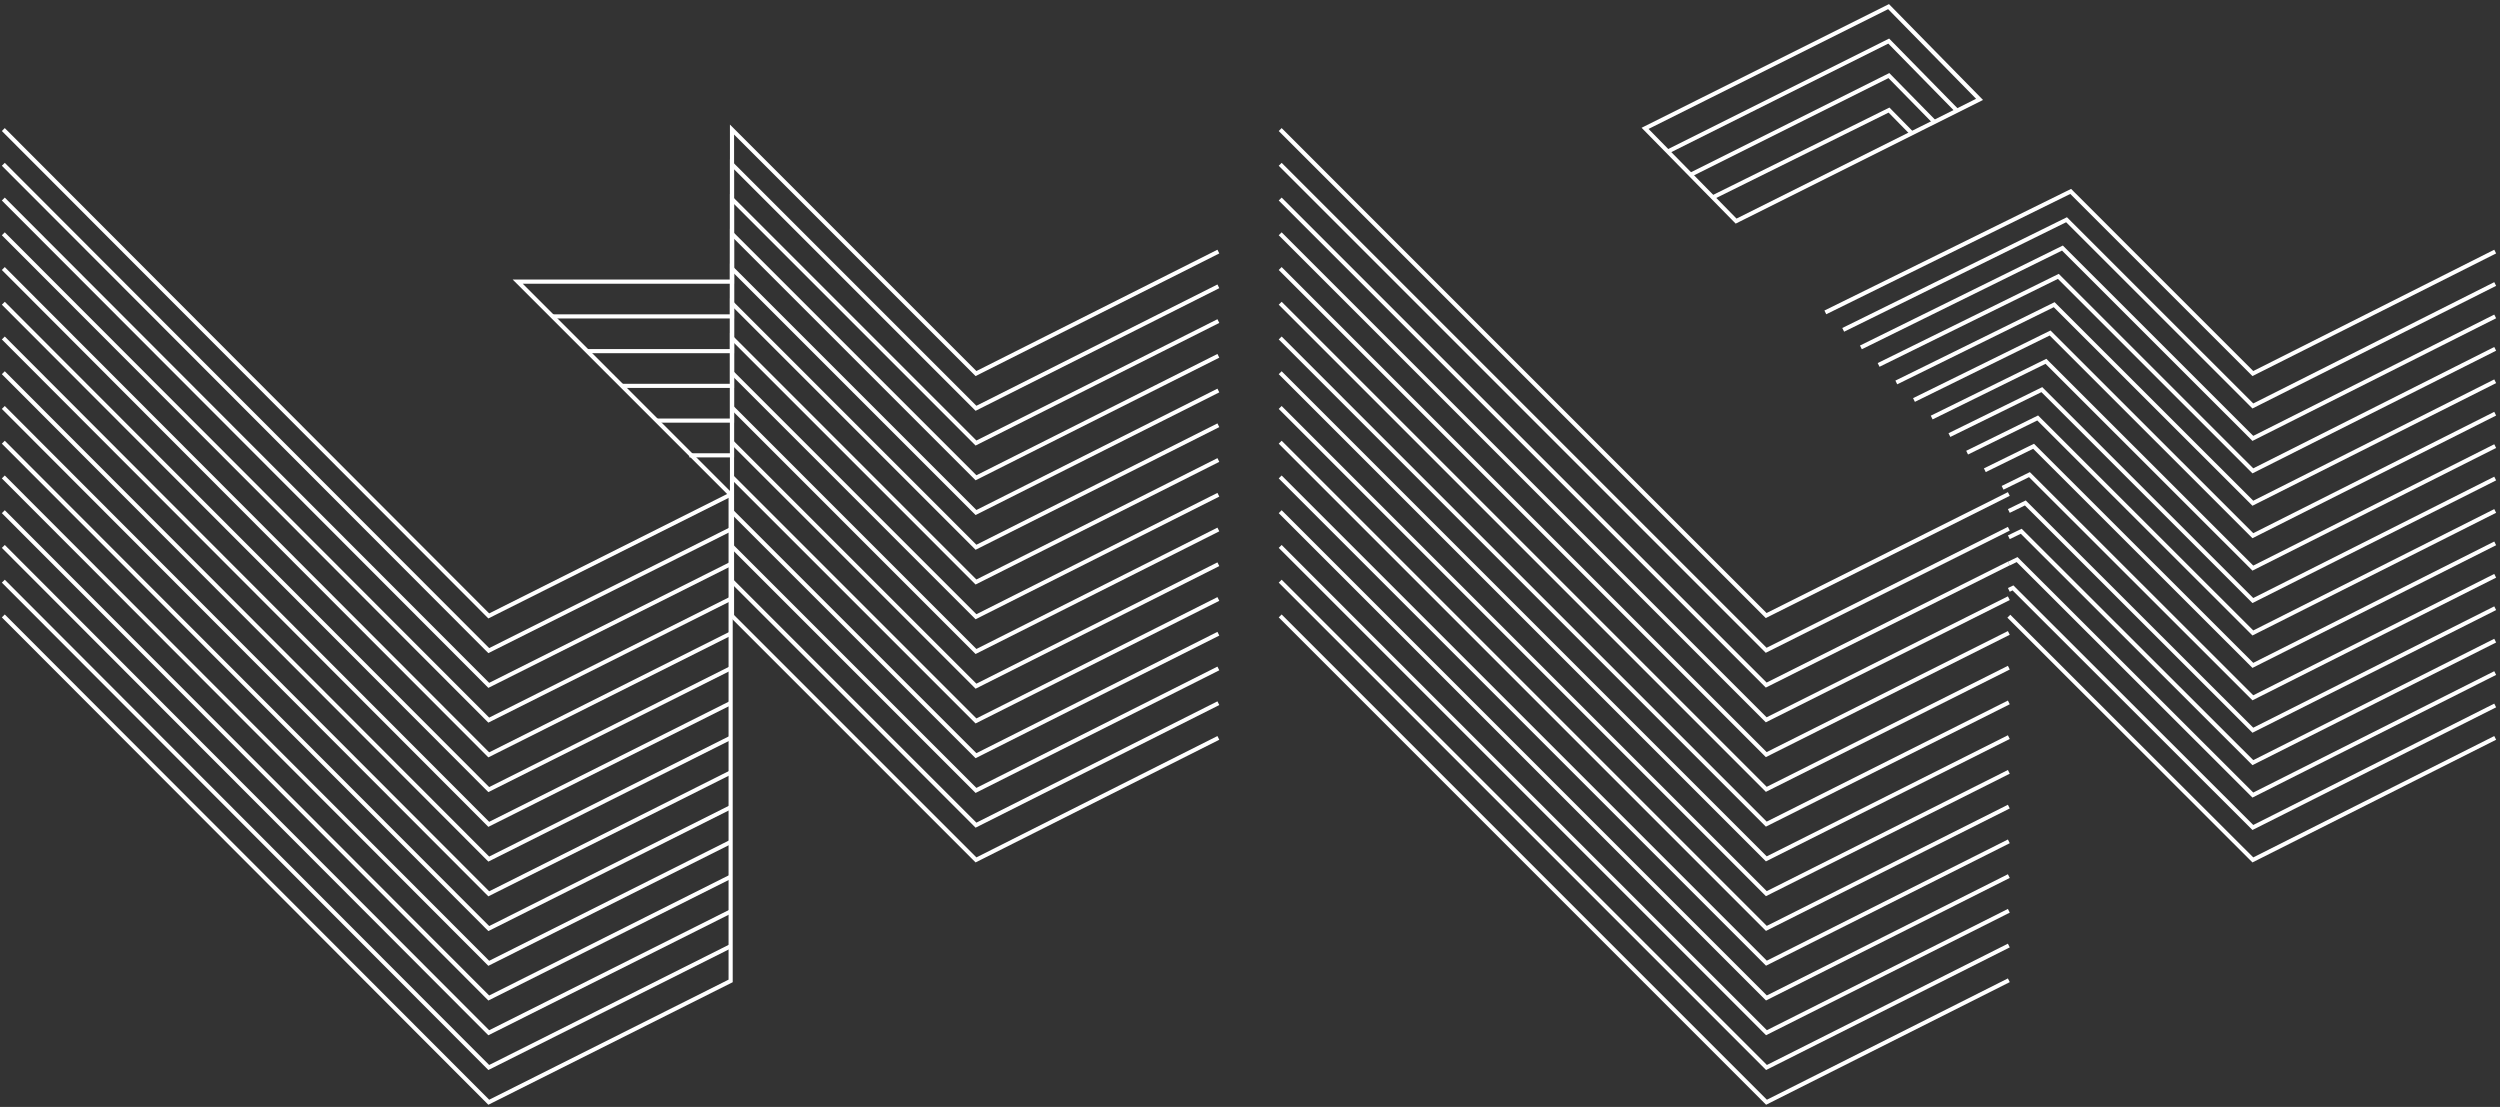 <svg width="603" height="267" viewBox="0 0 603 267" fill="none" xmlns="http://www.w3.org/2000/svg">
<rect x="0" y="0" width="603" height="267" fill="#333333" stroke="none"/>
<path d="M601.84 60.68L543.39 90.1L499.45 46.17L440.27 75.35" stroke="white" stroke-miterlimit="10"/>
<path d="M444.58 79.56L498.45 53L543.39 97.92L601.84 68.5" stroke="white" stroke-miterlimit="10"/>
<path d="M448.85 83.79L497.46 59.83L543.39 105.74L601.84 76.32" stroke="white" stroke-miterlimit="10"/>
<path d="M453.12 88.02L496.47 66.66L543.39 113.57L601.84 84.14" stroke="white" stroke-miterlimit="10"/>
<path d="M457.39 92.25L495.47 73.49L543.39 121.38L601.84 91.96" stroke="white" stroke-miterlimit="10"/>
<path d="M461.65 96.48L494.48 80.32L543.39 129.21L601.84 99.78" stroke="white" stroke-miterlimit="10"/>
<path d="M465.92 100.71L493.48 87.15L543.39 137.03L601.84 107.6" stroke="white" stroke-miterlimit="10"/>
<path d="M470.2 104.94L492.49 93.98L543.39 144.85L601.84 115.42" stroke="white" stroke-miterlimit="10"/>
<path d="M474.47 109.18L491.49 100.81L543.39 152.67L601.84 123.24" stroke="white" stroke-miterlimit="10"/>
<path d="M0.8 31.25L117.89 148.56L176.23 119.29L124.87 67.93H176.56V31.25L235.41 90.1L293.87 60.68" stroke="white" stroke-miterlimit="10"/>
<path d="M133.25 76.31H176.56V39.63L235.41 98.48L293.87 69.06" stroke="white" stroke-miterlimit="10"/>
<path d="M0.8 39.63L117.89 156.93L176.23 127.67" stroke="white" stroke-miterlimit="10"/>
<path d="M141.63 84.69H176.56V48.01L235.41 106.86L293.87 77.44" stroke="white" stroke-miterlimit="10"/>
<path d="M0.8 48.01L117.89 165.31L176.23 136.05" stroke="white" stroke-miterlimit="10"/>
<path d="M150.01 93.07H176.56V56.39L235.41 115.24L293.87 85.82" stroke="white" stroke-miterlimit="10"/>
<path d="M0.8 56.39L117.89 173.69L176.23 144.43" stroke="white" stroke-miterlimit="10"/>
<path d="M158.39 101.45H176.56V64.77L235.41 123.62L293.87 94.19" stroke="white" stroke-miterlimit="10"/>
<path d="M0.8 64.77L117.89 182.07L176.23 152.81" stroke="white" stroke-miterlimit="10"/>
<path d="M166.28 109.83H176.56V73.14L235.41 132L293.87 102.57" stroke="white" stroke-miterlimit="10"/>
<path d="M0.8 73.14L117.89 190.45L176.23 161.19" stroke="white" stroke-miterlimit="10"/>
<path d="M176.56 148.76V81.52L235.41 140.38L293.87 110.95" stroke="white" stroke-miterlimit="10"/>
<path d="M0.8 81.52L117.89 198.83L176.23 169.57" stroke="white" stroke-miterlimit="10"/>
<path d="M0.8 89.9L117.89 207.21L176.23 177.95" stroke="white" stroke-miterlimit="10"/>
<path d="M484.53 129.59L487.52 128.14L543.39 183.95L601.84 154.52" stroke="white" stroke-miterlimit="10"/>
<path d="M484.53 135.94L486.52 134.97L543.39 191.77L601.84 162.34" stroke="white" stroke-miterlimit="10"/>
<path d="M484.53 142.28L485.53 141.8L543.39 199.59L601.84 170.16" stroke="white" stroke-miterlimit="10"/>
<path d="M484.53 148.63L543.39 207.41L601.84 177.98" stroke="white" stroke-miterlimit="10"/>
<path d="M176.56 123.42L235.41 182.27L293.87 152.85" stroke="white" stroke-miterlimit="10"/>
<path d="M176.56 131.8L235.41 190.65L293.87 161.23" stroke="white" stroke-miterlimit="10"/>
<path d="M0.8 131.8L117.89 249.1L176.23 219.84" stroke="white" stroke-miterlimit="10"/>
<path d="M176.56 140.18L235.41 199.03L293.87 169.61" stroke="white" stroke-miterlimit="10"/>
<path d="M0.8 140.18L117.89 257.48L176.23 228.22" stroke="white" stroke-miterlimit="10"/>
<path d="M176.56 148.56L235.41 207.41L293.87 177.98" stroke="white" stroke-miterlimit="10"/>
<path d="M0.8 148.56L117.89 265.86L176.23 236.6V119.29" stroke="white" stroke-miterlimit="10"/>
<path d="M484.53 236.44L426.08 265.86L308.78 148.56" stroke="white" stroke-miterlimit="10"/>
<path d="M308.78 140.18L426.08 257.48L484.53 228.06" stroke="white" stroke-miterlimit="10"/>
<path d="M308.78 131.8L426.07 249.09L484.53 219.68" stroke="white" stroke-miterlimit="10"/>
<path d="M308.78 123.42L426.06 240.71L484.53 211.31" stroke="white" stroke-miterlimit="10"/>
<path d="M478.74 113.42L490.5 107.64L543.39 160.49L601.84 131.06" stroke="white" stroke-miterlimit="10"/>
<path d="M483.02 117.66L489.5 114.48L543.39 168.31L601.84 138.88" stroke="white" stroke-miterlimit="10"/>
<path d="M484.53 123.25L488.51 121.31L543.39 176.13L601.84 146.7" stroke="white" stroke-miterlimit="10"/>
<path d="M176.56 89.9L235.41 148.76L293.87 119.33" stroke="white" stroke-miterlimit="10"/>
<path d="M176.56 98.28L235.41 157.14L293.87 127.71" stroke="white" stroke-miterlimit="10"/>
<path d="M0.8 98.28L117.89 215.59L176.23 186.32" stroke="white" stroke-miterlimit="10"/>
<path d="M176.56 106.66L235.41 165.51L293.87 136.09" stroke="white" stroke-miterlimit="10"/>
<path d="M0.8 106.66L117.89 223.97L176.23 194.7" stroke="white" stroke-miterlimit="10"/>
<path d="M176.56 115.04L235.41 173.89L293.87 144.47" stroke="white" stroke-miterlimit="10"/>
<path d="M0.8 115.04L117.89 232.35L176.23 203.08" stroke="white" stroke-miterlimit="10"/>
<path d="M0.8 123.42L117.89 240.72L176.23 211.46" stroke="white" stroke-miterlimit="10"/>
<path d="M308.78 115.04L426.06 232.32L484.53 202.93" stroke="white" stroke-miterlimit="10"/>
<path d="M308.78 106.66L426.05 223.93L484.53 194.55" stroke="white" stroke-miterlimit="10"/>
<path d="M308.78 98.28L426.04 215.55L484.53 186.17" stroke="white" stroke-miterlimit="10"/>
<path d="M308.78 89.9L426.04 207.16L484.53 177.79" stroke="white" stroke-miterlimit="10"/>
<path d="M308.78 81.52L426.03 198.78L484.53 169.42" stroke="white" stroke-miterlimit="10"/>
<path d="M308.78 73.14L426.03 190.39L484.53 161.04" stroke="white" stroke-miterlimit="10"/>
<path d="M308.78 64.77L426.02 182.01L484.53 152.66" stroke="white" stroke-miterlimit="10"/>
<path d="M308.78 56.39L426.01 173.62L484.53 144.28" stroke="white" stroke-miterlimit="10"/>
<path d="M308.78 48.01L426.01 165.24L484.53 135.9" stroke="white" stroke-miterlimit="10"/>
<path d="M308.78 39.63L426 156.85L484.53 127.53" stroke="white" stroke-miterlimit="10"/>
<path d="M308.78 31.25L426 148.47L484.53 119.15" stroke="white" stroke-miterlimit="10"/>
<path d="M396.79 30.96L455.52 1.6L477.47 23.97L418.75 53.33L396.79 30.96Z" stroke="white" stroke-miterlimit="10"/>
<path d="M402.28 36.55L455.56 9.91L472.02 26.69" stroke="white" stroke-miterlimit="10"/>
<path d="M407.77 42.15L455.6 18.23L466.57 29.41" stroke="white" stroke-miterlimit="10"/>
<path d="M413.13 47.6L455.63 26.55L461.12 32.14" stroke="white" stroke-miterlimit="10"/>
</svg>
